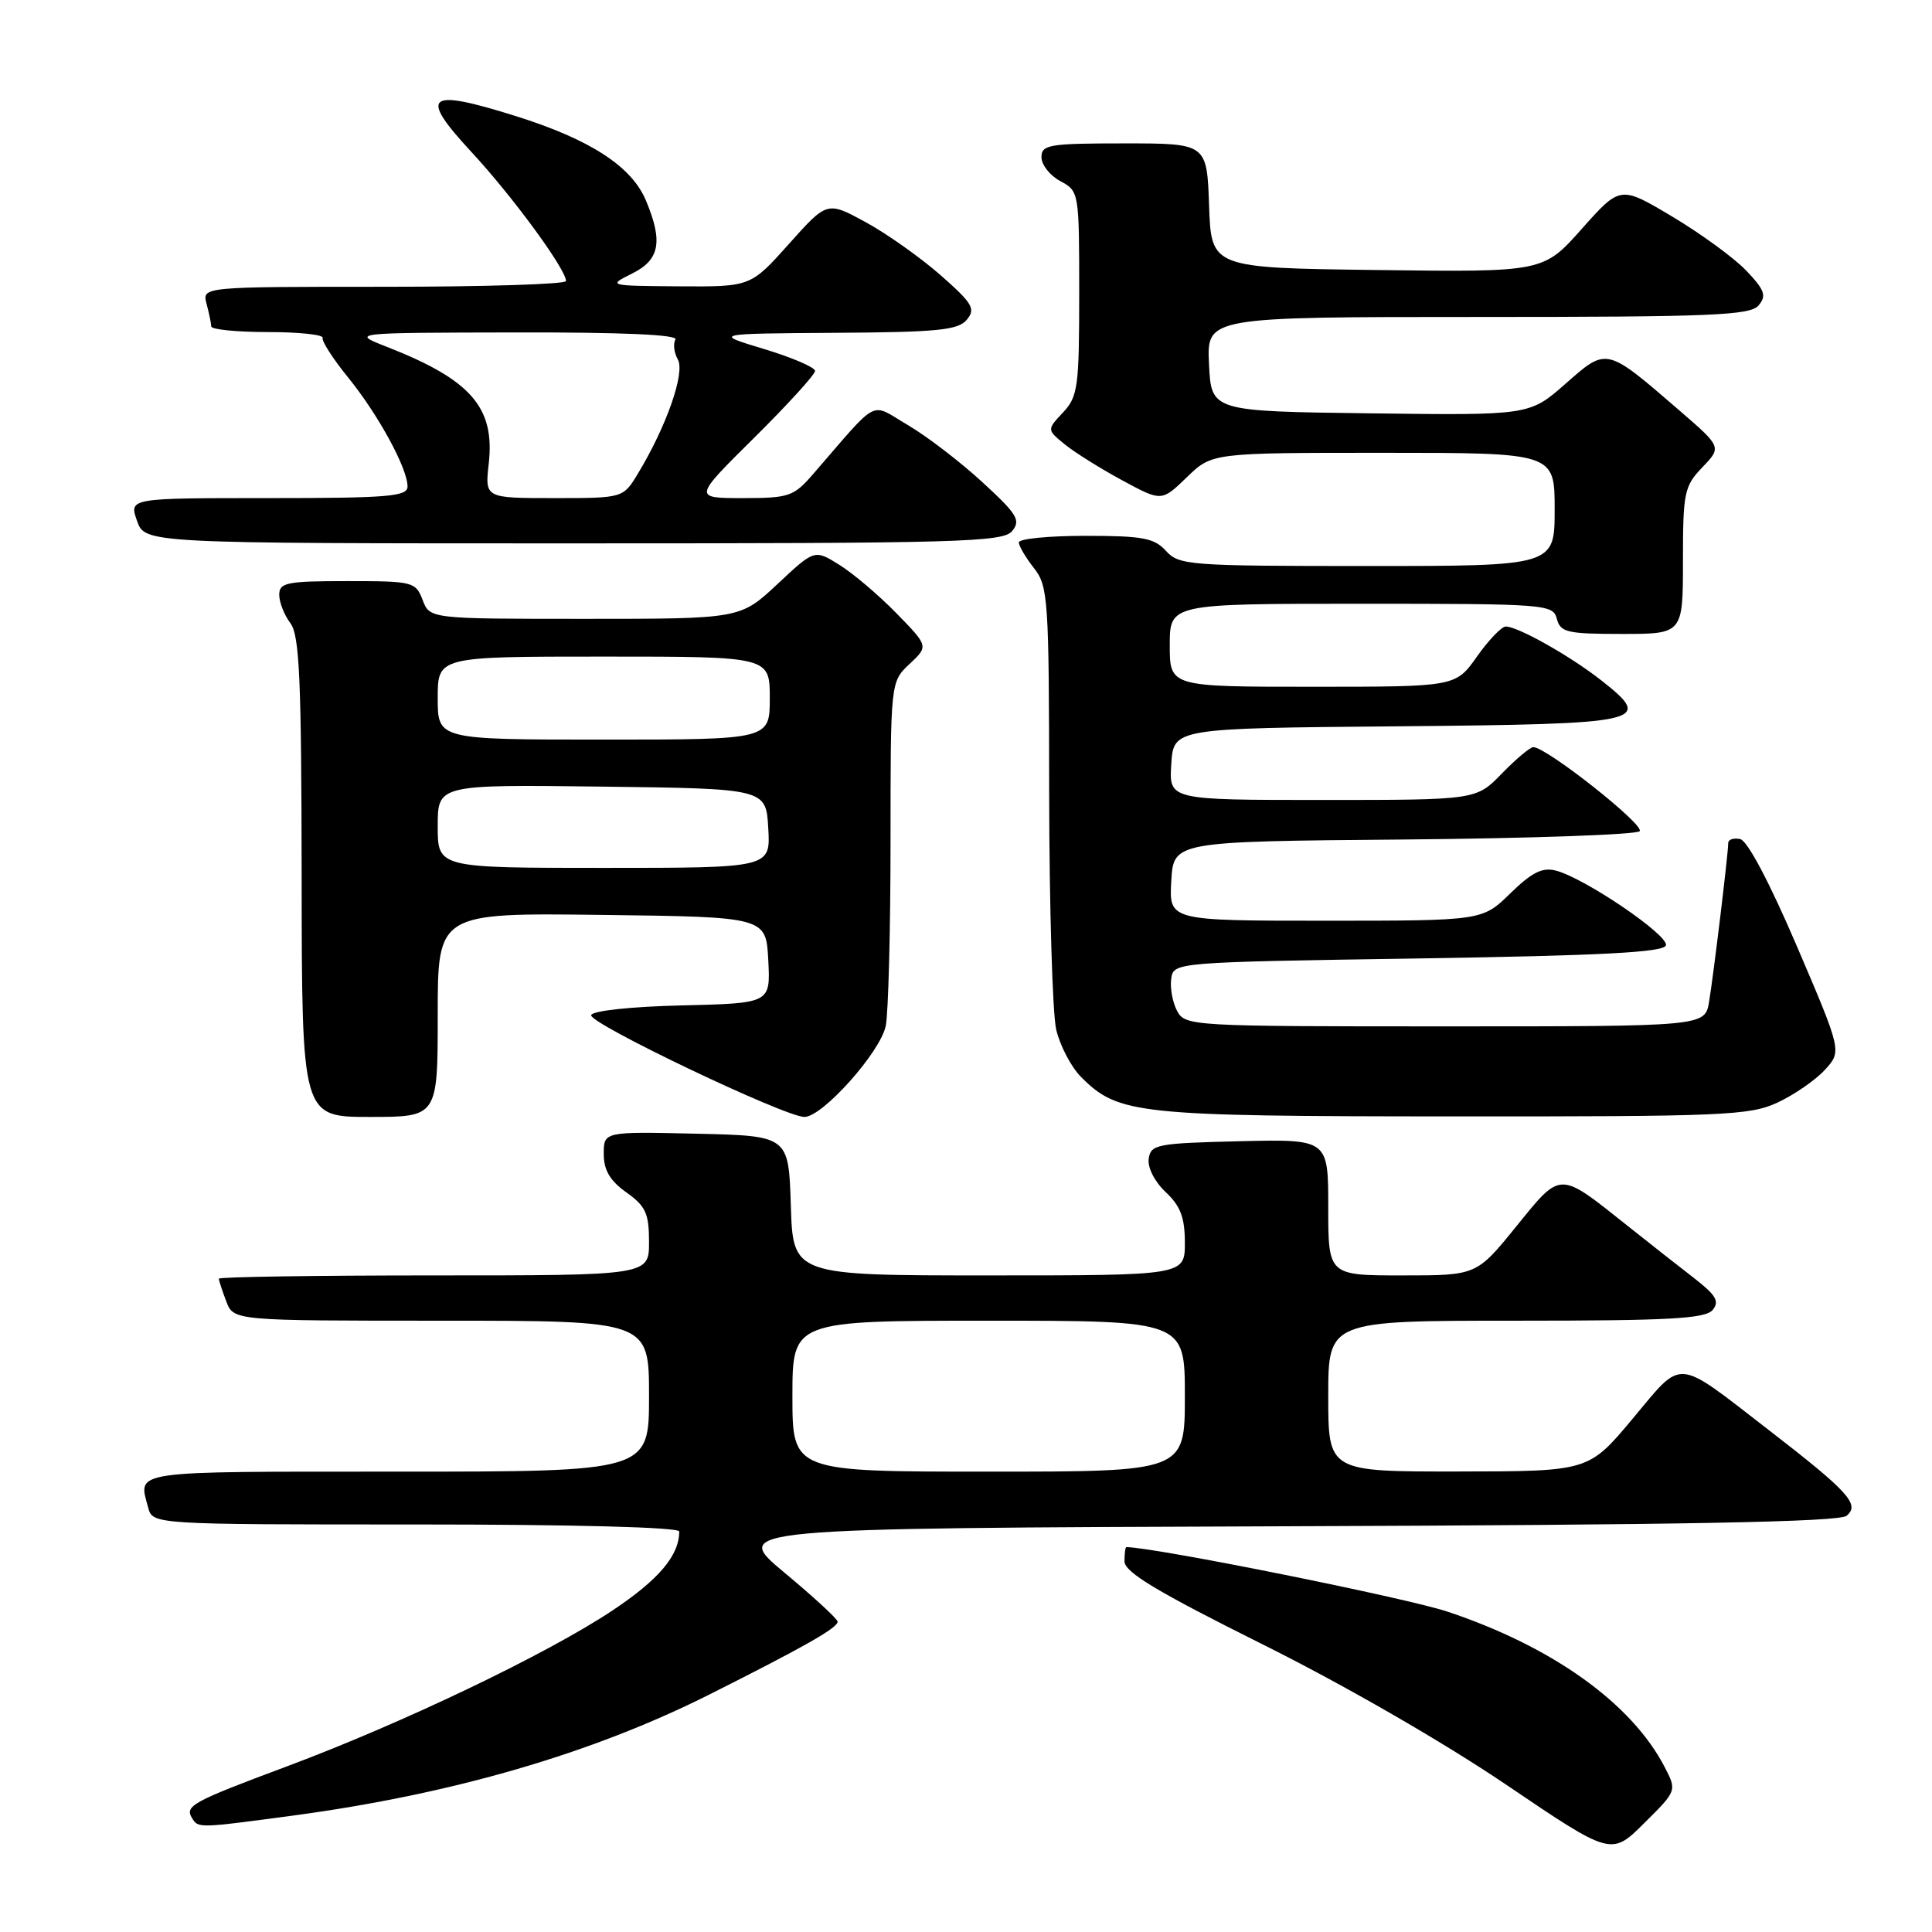 <?xml version="1.0" encoding="UTF-8" standalone="no"?>
<!DOCTYPE svg PUBLIC "-//W3C//DTD SVG 1.1//EN" "http://www.w3.org/Graphics/SVG/1.1/DTD/svg11.dtd" >
<svg xmlns="http://www.w3.org/2000/svg" xmlns:xlink="http://www.w3.org/1999/xlink" version="1.1" viewBox="0 0 256 256">
 <g >
 <path fill="currentColor"
d=" M 220.58 234.15 C 216.21 225.71 205.70 218.18 191.80 213.55 C 186.27 211.71 152.97 205.02 149.25 205.00 C 149.11 205.00 149.00 205.85 149.00 206.88 C 149.00 208.32 153.28 210.89 167.25 217.86 C 178.04 223.23 191.22 230.83 199.50 236.43 C 213.50 245.91 213.50 245.91 217.85 241.59 C 222.20 237.28 222.20 237.28 220.58 234.15 Z  M 39.00 240.55 C 59.98 237.72 78.46 232.34 94.00 224.53 C 106.60 218.20 110.99 215.71 110.99 214.88 C 111.00 214.54 107.82 211.61 103.94 208.38 C 96.88 202.50 96.88 202.50 170.10 202.24 C 222.97 202.06 243.69 201.67 244.68 200.85 C 246.49 199.35 244.97 197.68 234.35 189.47 C 221.83 179.80 223.10 179.91 216.33 187.99 C 210.50 194.96 210.50 194.96 193.25 194.98 C 176.00 195.00 176.00 195.00 176.00 185.00 C 176.00 175.00 176.00 175.00 200.88 175.00 C 221.11 175.00 225.97 174.74 226.93 173.58 C 227.88 172.44 227.39 171.62 224.44 169.33 C 222.43 167.78 218.47 164.66 215.64 162.41 C 206.48 155.12 206.91 155.12 200.91 162.51 C 195.65 169.00 195.65 169.00 185.83 169.00 C 176.00 169.00 176.00 169.00 176.00 159.97 C 176.00 150.94 176.00 150.94 164.25 151.22 C 153.30 151.48 152.48 151.64 152.21 153.54 C 152.04 154.71 153.00 156.59 154.46 157.96 C 156.42 159.80 157.00 161.33 157.00 164.67 C 157.00 169.00 157.00 169.00 131.04 169.00 C 105.08 169.00 105.08 169.00 104.79 159.75 C 104.50 150.50 104.50 150.50 92.25 150.22 C 80.00 149.94 80.00 149.94 80.00 152.90 C 80.00 155.05 80.82 156.45 83.00 158.00 C 85.56 159.82 86.00 160.79 86.00 164.57 C 86.00 169.00 86.00 169.00 57.50 169.00 C 41.82 169.00 29.00 169.20 29.00 169.43 C 29.00 169.67 29.44 171.02 29.98 172.43 C 30.95 175.00 30.95 175.00 58.48 175.00 C 86.00 175.00 86.00 175.00 86.00 185.00 C 86.00 195.00 86.00 195.00 52.50 195.00 C 16.93 195.00 18.30 194.80 19.63 199.75 C 20.23 202.00 20.23 202.00 55.12 202.00 C 76.09 202.00 90.00 202.37 90.00 202.93 C 90.00 206.12 87.29 209.32 81.12 213.42 C 72.46 219.18 53.31 228.34 38.00 234.06 C 25.46 238.74 24.45 239.29 25.45 240.91 C 26.28 242.26 26.24 242.26 39.00 240.55 Z  M 58.00 134.48 C 58.00 120.96 58.00 120.96 79.75 121.23 C 101.50 121.50 101.50 121.50 101.80 127.22 C 102.10 132.94 102.10 132.94 90.38 133.22 C 83.60 133.38 78.52 133.93 78.33 134.51 C 77.97 135.58 104.01 148.00 106.59 148.00 C 108.99 148.00 116.67 139.40 117.37 135.92 C 117.71 134.18 118.00 123.21 118.00 111.55 C 118.00 90.35 118.00 90.35 120.52 87.98 C 123.04 85.62 123.04 85.62 118.77 81.25 C 116.42 78.84 113.02 75.96 111.21 74.84 C 107.93 72.79 107.93 72.79 103.01 77.40 C 98.09 82.00 98.09 82.00 77.52 82.00 C 56.95 82.00 56.95 82.00 56.00 79.50 C 55.08 77.09 54.73 77.00 46.02 77.00 C 37.98 77.00 37.00 77.20 37.00 78.81 C 37.00 79.80 37.66 81.49 38.47 82.56 C 39.69 84.17 39.94 89.92 39.97 116.25 C 40.00 148.00 40.00 148.00 49.00 148.00 C 58.00 148.00 58.00 148.00 58.00 134.48 Z  M 235.50 146.11 C 237.70 145.09 240.52 143.15 241.78 141.79 C 244.06 139.31 244.06 139.31 238.11 125.41 C 234.48 116.93 231.54 111.37 230.58 111.18 C 229.71 111.00 229.00 111.24 229.00 111.70 C 229.00 113.08 227.05 129.21 226.46 132.75 C 225.91 136.00 225.91 136.00 191.49 136.00 C 157.81 136.00 157.05 135.96 155.97 133.95 C 155.37 132.82 155.02 130.91 155.19 129.70 C 155.50 127.50 155.50 127.50 187.92 127.00 C 212.28 126.62 220.44 126.19 220.74 125.27 C 221.18 123.96 210.04 116.38 206.17 115.36 C 204.38 114.89 202.99 115.58 200.13 118.37 C 196.42 122.00 196.42 122.00 175.66 122.00 C 154.90 122.00 154.90 122.00 155.20 116.75 C 155.50 111.50 155.50 111.50 185.96 111.24 C 202.72 111.09 216.80 110.60 217.26 110.14 C 218.03 109.37 204.92 99.00 203.17 99.00 C 202.74 99.00 200.87 100.58 199.00 102.50 C 195.61 106.00 195.61 106.00 175.25 106.00 C 154.89 106.00 154.89 106.00 155.20 101.25 C 155.50 96.50 155.50 96.50 185.15 96.24 C 218.10 95.94 219.20 95.69 212.20 90.17 C 208.10 86.94 201.09 82.99 199.51 83.02 C 198.96 83.03 197.23 84.83 195.69 87.02 C 192.87 91.00 192.87 91.00 173.94 91.00 C 155.00 91.00 155.00 91.00 155.00 85.50 C 155.00 80.00 155.00 80.00 180.38 80.00 C 204.93 80.00 205.78 80.07 206.29 82.00 C 206.76 83.79 207.65 84.00 214.91 84.00 C 223.00 84.00 223.00 84.00 223.00 74.30 C 223.00 65.25 223.17 64.43 225.57 61.92 C 228.14 59.24 228.14 59.24 222.51 54.37 C 212.77 45.96 212.94 46.00 207.44 50.85 C 202.67 55.04 202.67 55.04 181.59 54.77 C 160.50 54.50 160.50 54.50 160.20 48.25 C 159.90 42.00 159.90 42.00 195.83 42.00 C 226.92 42.00 231.93 41.79 233.03 40.46 C 234.10 39.18 233.83 38.43 231.40 35.87 C 229.81 34.20 225.39 30.97 221.60 28.71 C 214.70 24.59 214.70 24.59 209.60 30.32 C 204.50 36.06 204.50 36.06 182.50 35.78 C 160.50 35.50 160.50 35.50 160.21 27.25 C 159.92 19.00 159.92 19.00 148.96 19.00 C 139.00 19.00 138.00 19.17 138.00 20.83 C 138.00 21.84 139.12 23.26 140.50 24.00 C 142.98 25.33 143.00 25.46 143.00 38.85 C 143.00 51.30 142.83 52.55 140.85 54.66 C 138.71 56.94 138.71 56.94 141.10 58.89 C 142.42 59.96 145.84 62.10 148.71 63.65 C 153.92 66.47 153.92 66.47 157.26 63.24 C 160.60 60.00 160.60 60.00 183.30 60.00 C 206.00 60.00 206.00 60.00 206.00 67.50 C 206.00 75.00 206.00 75.00 181.15 75.00 C 157.58 75.00 156.22 74.90 154.50 73.00 C 152.95 71.29 151.42 71.00 143.85 71.00 C 138.98 71.00 135.00 71.39 135.00 71.87 C 135.00 72.34 135.90 73.87 137.00 75.27 C 138.89 77.67 139.00 79.35 139.02 105.16 C 139.04 120.20 139.46 134.26 139.95 136.41 C 140.45 138.56 141.94 141.40 143.26 142.72 C 148.20 147.66 150.60 147.91 192.50 147.93 C 228.33 147.95 231.82 147.81 235.50 146.11 Z  M 134.11 70.37 C 135.29 68.95 134.80 68.14 130.16 63.88 C 127.25 61.20 122.81 57.80 120.29 56.32 C 115.17 53.32 116.65 52.55 107.74 62.82 C 105.17 65.79 104.55 66.00 98.42 66.00 C 91.86 66.00 91.86 66.00 99.93 58.01 C 104.37 53.61 108.00 49.63 108.00 49.15 C 108.00 48.68 104.96 47.37 101.25 46.25 C 94.50 44.21 94.50 44.21 110.63 44.10 C 124.26 44.02 126.97 43.75 128.11 42.36 C 129.31 40.93 128.88 40.20 124.63 36.46 C 121.96 34.12 117.49 30.95 114.69 29.43 C 109.60 26.66 109.60 26.66 104.53 32.33 C 99.46 38.00 99.46 38.00 89.98 37.94 C 80.56 37.87 80.52 37.86 83.75 36.25 C 87.42 34.43 87.88 32.03 85.59 26.57 C 83.70 22.04 78.18 18.46 68.27 15.36 C 56.54 11.68 55.45 12.56 62.44 20.11 C 67.92 26.02 75.00 35.68 75.00 37.24 C 75.00 37.66 64.15 38.00 50.88 38.00 C 26.77 38.00 26.77 38.00 27.37 40.25 C 27.70 41.49 27.98 42.84 27.99 43.25 C 27.99 43.66 31.37 44.00 35.50 44.00 C 39.62 44.00 42.89 44.35 42.75 44.77 C 42.61 45.20 44.13 47.56 46.13 50.02 C 50.13 54.95 54.00 62.06 54.00 64.46 C 54.00 65.79 51.50 66.00 35.55 66.00 C 17.10 66.00 17.10 66.00 18.15 69.00 C 19.20 72.00 19.20 72.00 75.98 72.00 C 127.21 72.00 132.89 71.84 134.11 70.37 Z  M 105.00 185.00 C 105.00 175.00 105.00 175.00 131.00 175.00 C 157.00 175.00 157.00 175.00 157.00 185.00 C 157.00 195.00 157.00 195.00 131.00 195.00 C 105.00 195.00 105.00 195.00 105.00 185.00 Z  M 58.00 109.48 C 58.00 103.96 58.00 103.96 79.75 104.23 C 101.50 104.50 101.50 104.50 101.80 109.75 C 102.10 115.00 102.10 115.00 80.05 115.00 C 58.00 115.00 58.00 115.00 58.00 109.48 Z  M 58.00 92.50 C 58.00 87.00 58.00 87.00 80.00 87.00 C 102.00 87.00 102.00 87.00 102.00 92.50 C 102.00 98.00 102.00 98.00 80.00 98.00 C 58.00 98.00 58.00 98.00 58.00 92.50 Z  M 64.76 61.44 C 65.60 53.97 62.40 50.31 51.19 45.93 C 46.50 44.09 46.50 44.09 68.31 44.05 C 82.49 44.02 89.90 44.35 89.50 44.99 C 89.17 45.54 89.31 46.73 89.82 47.64 C 90.80 49.39 88.31 56.51 84.53 62.75 C 82.57 66.00 82.57 66.00 73.41 66.00 C 64.25 66.00 64.25 66.00 64.76 61.44 Z "/>
</g>
</svg>